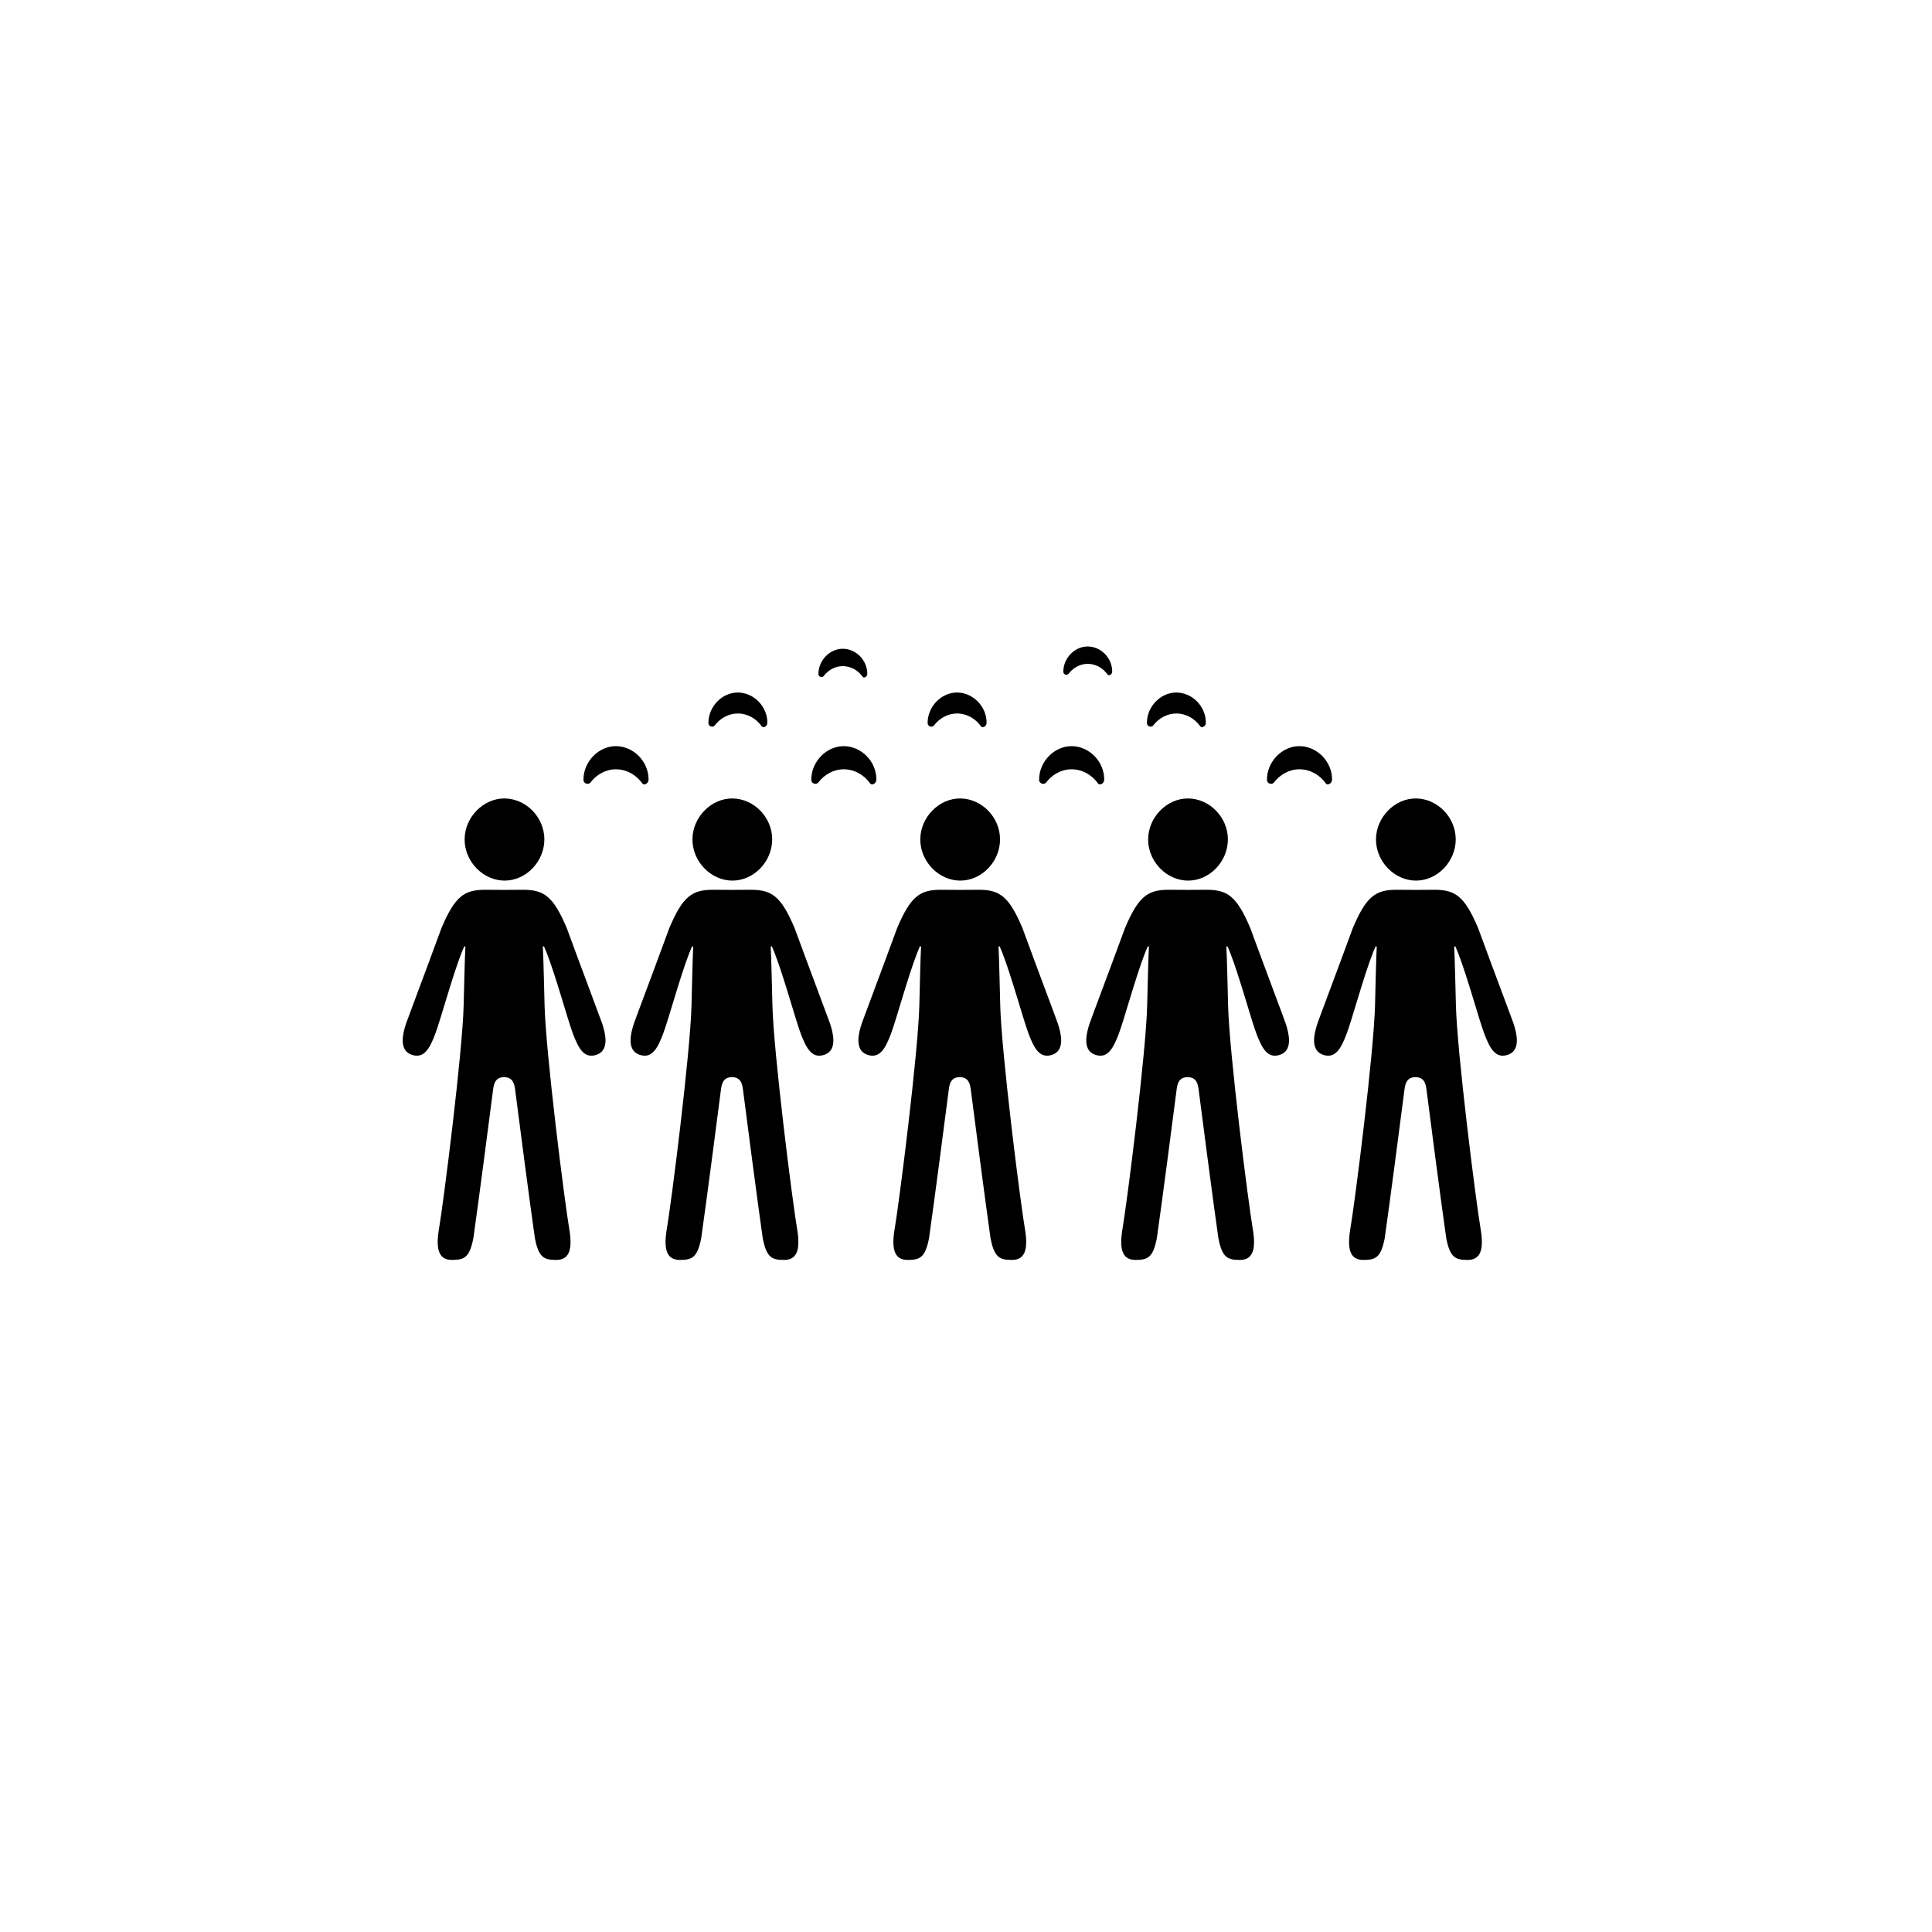 <svg width="110" height="110" viewBox="0 0 110 110" fill="none" xmlns="http://www.w3.org/2000/svg">
<path fill-rule="evenodd" clip-rule="evenodd" d="M86.17 58.265C86.084 58.006 85.049 55.274 84.16 52.846C83.385 51.014 82.855 50.66 81.658 50.66L80.59 50.667L79.523 50.66C78.326 50.66 77.796 51.014 77.021 52.846C76.133 55.274 75.098 58.007 75.012 58.265C74.842 58.776 74.571 59.769 75.296 60.042C76.021 60.316 76.351 59.697 76.661 58.89C76.97 58.082 77.62 55.654 78.171 54.238C78.219 54.116 78.273 53.998 78.323 53.878C78.345 53.883 78.366 53.888 78.386 53.893C78.352 54.488 78.302 56.664 78.288 57.259C78.219 59.926 77.16 68.37 76.856 70.138C76.703 71.209 76.923 71.735 77.62 71.735C78.317 71.735 78.623 71.606 78.839 70.503C79.156 68.287 79.756 63.651 79.96 62.073C80.003 61.734 80.072 61.332 80.591 61.328C81.111 61.332 81.179 61.734 81.223 62.073C81.426 63.651 82.026 68.287 82.344 70.503C82.56 71.606 82.867 71.735 83.563 71.735C84.259 71.735 84.479 71.209 84.326 70.138C84.023 68.37 82.963 59.926 82.894 57.259C82.879 56.664 82.829 54.488 82.796 53.893C82.817 53.888 82.838 53.883 82.859 53.878C82.91 53.998 82.964 54.116 83.011 54.238C83.562 55.654 84.212 58.082 84.522 58.89C84.831 59.697 85.16 60.316 85.885 60.042C86.611 59.769 86.339 58.776 86.17 58.265Z" fill="black"/>
<path fill-rule="evenodd" clip-rule="evenodd" d="M80.627 50.138C81.844 50.135 82.885 49.05 82.883 47.788C82.882 46.544 81.86 45.484 80.64 45.461C79.412 45.439 78.337 46.538 78.343 47.809C78.35 49.066 79.405 50.142 80.627 50.138Z" fill="black"/>
<path fill-rule="evenodd" clip-rule="evenodd" d="M71.189 52.846C70.413 51.014 69.884 50.66 68.686 50.66L67.619 50.667L66.552 50.66C65.354 50.66 64.825 51.014 64.05 52.846C63.161 55.274 62.126 58.007 62.04 58.265C61.871 58.776 61.599 59.769 62.324 60.042C63.049 60.316 63.379 59.697 63.688 58.89C63.997 58.082 64.648 55.654 65.199 54.238C65.246 54.116 65.3 53.998 65.351 53.878C65.372 53.883 65.393 53.888 65.414 53.893C65.38 54.488 65.331 56.664 65.315 57.259C65.247 59.926 64.188 68.37 63.884 70.138C63.731 71.209 63.951 71.735 64.647 71.735C65.343 71.735 65.65 71.606 65.865 70.503C66.183 68.287 66.783 63.651 66.987 62.073C67.03 61.734 67.098 61.332 67.618 61.328C68.137 61.332 68.206 61.734 68.25 62.073C68.453 63.651 69.053 68.287 69.371 70.503C69.587 71.606 69.893 71.735 70.59 71.735C71.288 71.735 71.507 71.209 71.354 70.138C71.051 68.37 69.99 59.926 69.923 57.259C69.907 56.664 69.858 54.488 69.824 53.893C69.845 53.888 69.865 53.883 69.886 53.878C69.937 53.998 69.991 54.116 70.039 54.238C70.59 55.654 71.239 58.082 71.549 58.89C71.859 59.697 72.189 60.316 72.914 60.042C73.639 59.77 73.367 58.776 73.198 58.265C73.113 58.006 72.078 55.274 71.189 52.846Z" fill="black"/>
<path fill-rule="evenodd" clip-rule="evenodd" d="M65.37 47.809C65.376 49.066 66.432 50.141 67.655 50.138C68.871 50.135 69.912 49.05 69.911 47.788C69.909 46.544 68.888 45.484 67.667 45.461C66.439 45.439 65.364 46.538 65.37 47.809Z" fill="black"/>
<path fill-rule="evenodd" clip-rule="evenodd" d="M58.216 52.846C57.441 51.014 56.911 50.66 55.714 50.66L54.646 50.667L53.579 50.66C52.383 50.66 51.852 51.014 51.077 52.846C50.188 55.274 49.154 58.007 49.067 58.265C48.898 58.776 48.626 59.769 49.352 60.042C50.077 60.316 50.407 59.697 50.716 58.89C51.025 58.082 51.675 55.654 52.226 54.238C52.273 54.116 52.328 53.998 52.378 53.878C52.399 53.883 52.42 53.888 52.441 53.893C52.407 54.488 52.358 56.664 52.343 57.259C52.274 59.926 51.215 68.37 50.912 70.138C50.759 71.209 50.978 71.735 51.675 71.735C52.372 71.735 52.678 71.606 52.894 70.503C53.211 68.287 53.811 63.651 54.015 62.073C54.058 61.734 54.126 61.332 54.646 61.328C55.166 61.332 55.234 61.734 55.278 62.073C55.481 63.651 56.081 68.287 56.398 70.503C56.614 71.606 56.92 71.735 57.618 71.735C58.315 71.735 58.534 71.209 58.381 70.138C58.078 68.37 57.018 59.926 56.95 57.259C56.935 56.664 56.885 54.488 56.851 53.893C56.872 53.888 56.892 53.883 56.914 53.878C56.964 53.998 57.019 54.116 57.066 54.238C57.616 55.654 58.267 58.082 58.576 58.89C58.885 59.697 59.215 60.316 59.94 60.042C60.666 59.77 60.395 58.776 60.225 58.265C60.14 58.006 59.105 55.274 58.216 52.846Z" fill="black"/>
<path fill-rule="evenodd" clip-rule="evenodd" d="M54.682 50.138C55.899 50.135 56.94 49.05 56.938 47.788C56.936 46.544 55.915 45.484 54.695 45.461C53.466 45.439 52.391 46.538 52.398 47.809C52.404 49.066 53.459 50.142 54.682 50.138Z" fill="black"/>
<path fill-rule="evenodd" clip-rule="evenodd" d="M45.243 52.846C44.468 51.014 43.939 50.66 42.741 50.66L41.674 50.667L40.607 50.66C39.41 50.66 38.879 51.014 38.105 52.846C37.216 55.274 36.182 58.007 36.096 58.265C35.926 58.776 35.655 59.769 36.38 60.042C37.105 60.316 37.435 59.697 37.744 58.89C38.054 58.082 38.703 55.654 39.254 54.238C39.302 54.116 39.356 53.998 39.407 53.878C39.428 53.883 39.448 53.888 39.469 53.893C39.435 54.488 39.386 56.664 39.371 57.259C39.303 59.926 38.243 68.37 37.94 70.138C37.787 71.209 38.006 71.735 38.703 71.735C39.401 71.735 39.707 71.606 39.923 70.503C40.24 68.287 40.84 63.651 41.043 62.073C41.087 61.734 41.155 61.332 41.675 61.328C42.195 61.332 42.263 61.734 42.307 62.073C42.51 63.651 43.11 68.287 43.428 70.503C43.644 71.606 43.95 71.735 44.647 71.735C45.344 71.735 45.563 71.209 45.41 70.138C45.107 68.37 44.047 59.926 43.979 57.259C43.964 56.664 43.914 54.488 43.881 53.893C43.901 53.888 43.922 53.883 43.944 53.878C43.994 53.998 44.049 54.116 44.096 54.238C44.647 55.654 45.297 58.082 45.606 58.89C45.916 59.697 46.245 60.316 46.97 60.042C47.696 59.77 47.425 58.776 47.255 58.265C47.167 58.006 46.133 55.274 45.243 52.846Z" fill="black"/>
<path fill-rule="evenodd" clip-rule="evenodd" d="M41.709 50.138C42.926 50.135 43.967 49.05 43.965 47.788C43.964 46.544 42.942 45.484 41.722 45.461C40.493 45.439 39.418 46.538 39.425 47.809C39.432 49.066 40.487 50.142 41.709 50.138Z" fill="black"/>
<path fill-rule="evenodd" clip-rule="evenodd" d="M32.272 52.846C31.497 51.014 30.966 50.66 29.77 50.66L28.702 50.667L27.635 50.66C26.438 50.66 25.907 51.014 25.133 52.846C24.244 55.274 23.21 58.007 23.123 58.265C22.953 58.776 22.682 59.769 23.408 60.042C24.133 60.316 24.463 59.697 24.772 58.89C25.081 58.082 25.731 55.654 26.282 54.238C26.329 54.116 26.384 53.998 26.434 53.878C26.455 53.883 26.476 53.888 26.497 53.893C26.463 54.488 26.413 56.664 26.398 57.259C26.329 59.926 25.27 68.37 24.967 70.138C24.814 71.209 25.033 71.735 25.73 71.735C26.427 71.735 26.734 71.606 26.95 70.503C27.267 68.287 27.867 63.651 28.07 62.073C28.114 61.734 28.182 61.332 28.702 61.328C29.221 61.332 29.29 61.734 29.334 62.073C29.537 63.651 30.137 68.287 30.455 70.503C30.671 71.606 30.977 71.735 31.674 71.735C32.37 71.735 32.59 71.209 32.437 70.138C32.134 68.37 31.075 59.926 31.006 57.259C30.991 56.664 30.941 54.488 30.908 53.893C30.928 53.888 30.949 53.883 30.971 53.878C31.022 53.998 31.076 54.116 31.123 54.238C31.674 55.654 32.324 58.082 32.633 58.89C32.943 59.697 33.272 60.316 33.997 60.042C34.722 59.77 34.452 58.776 34.282 58.265C34.195 58.006 33.16 55.274 32.272 52.846Z" fill="black"/>
<path fill-rule="evenodd" clip-rule="evenodd" d="M28.738 50.138C29.955 50.135 30.995 49.05 30.994 47.788C30.992 46.544 29.971 45.484 28.751 45.461C27.522 45.439 26.447 46.538 26.454 47.809C26.46 49.066 27.515 50.142 28.738 50.138Z" fill="black"/>
<path fill-rule="evenodd" clip-rule="evenodd" d="M36.571 44.605C36.667 44.74 36.927 44.614 36.927 44.383C36.926 43.366 36.092 42.502 35.095 42.483C34.092 42.465 33.214 43.362 33.22 44.4C33.221 44.627 33.505 44.701 33.621 44.549C33.969 44.091 34.51 43.79 35.095 43.8C35.696 43.811 36.235 44.131 36.571 44.605Z" fill="black"/>
<path fill-rule="evenodd" clip-rule="evenodd" d="M49.543 44.605C49.639 44.74 49.899 44.614 49.898 44.383C49.898 43.366 49.063 42.502 48.066 42.483C47.063 42.465 46.185 43.362 46.191 44.4C46.192 44.627 46.477 44.701 46.593 44.549C46.941 44.091 47.482 43.79 48.066 43.8C48.668 43.811 49.208 44.131 49.543 44.605Z" fill="black"/>
<path fill-rule="evenodd" clip-rule="evenodd" d="M62.515 44.605C62.61 44.74 62.871 44.614 62.87 44.383C62.869 43.366 62.035 42.502 61.038 42.483C60.035 42.465 59.157 43.362 59.163 44.4C59.164 44.627 59.448 44.701 59.564 44.549C59.913 44.091 60.454 43.79 61.039 43.8C61.64 43.811 62.18 44.131 62.515 44.605Z" fill="black"/>
<path fill-rule="evenodd" clip-rule="evenodd" d="M75.487 44.605C75.583 44.74 75.844 44.614 75.843 44.383C75.841 43.366 75.007 42.502 74.011 42.483C73.007 42.465 72.13 43.362 72.135 44.4C72.136 44.627 72.42 44.701 72.536 44.549C72.885 44.091 73.426 43.79 74.011 43.8C74.612 43.811 75.152 44.131 75.487 44.605Z" fill="black"/>
<path fill-rule="evenodd" clip-rule="evenodd" d="M40.696 41.301C41.012 40.886 41.502 40.614 42.031 40.623C42.575 40.632 43.065 40.922 43.368 41.351C43.456 41.473 43.691 41.359 43.691 41.15C43.69 40.23 42.934 39.446 42.032 39.43C41.124 39.413 40.329 40.225 40.334 41.166C40.334 41.371 40.592 41.438 40.696 41.301Z" fill="black"/>
<path fill-rule="evenodd" clip-rule="evenodd" d="M53.179 41.301C53.495 40.886 53.985 40.614 54.514 40.623C55.058 40.632 55.548 40.922 55.851 41.351C55.938 41.473 56.173 41.359 56.173 41.15C56.172 40.23 55.416 39.446 54.514 39.43C53.606 39.413 52.811 40.225 52.815 41.166C52.816 41.371 53.074 41.438 53.179 41.301Z" fill="black"/>
<path fill-rule="evenodd" clip-rule="evenodd" d="M65.663 41.301C65.979 40.886 66.469 40.614 66.998 40.623C67.542 40.632 68.031 40.922 68.335 41.351C68.422 41.473 68.657 41.359 68.657 41.15C68.657 40.23 67.901 39.446 66.999 39.43C66.09 39.413 65.296 40.225 65.301 41.166C65.301 41.371 65.558 41.438 65.663 41.301Z" fill="black"/>
<path fill-rule="evenodd" clip-rule="evenodd" d="M46.899 38.489C47.16 38.145 47.566 37.919 48.006 37.927C48.457 37.935 48.862 38.174 49.113 38.531C49.185 38.632 49.381 38.537 49.38 38.364C49.379 37.601 48.753 36.952 48.005 36.938C47.252 36.925 46.593 37.597 46.598 38.377C46.599 38.547 46.812 38.603 46.899 38.489Z" fill="black"/>
<path fill-rule="evenodd" clip-rule="evenodd" d="M60.842 38.359C61.104 38.015 61.51 37.789 61.949 37.797C62.4 37.804 62.806 38.044 63.057 38.4C63.129 38.502 63.324 38.407 63.324 38.233C63.323 37.47 62.697 36.822 61.949 36.808C61.197 36.794 60.538 37.467 60.542 38.246C60.542 38.416 60.755 38.472 60.842 38.359Z" fill="black"/>
</svg>
